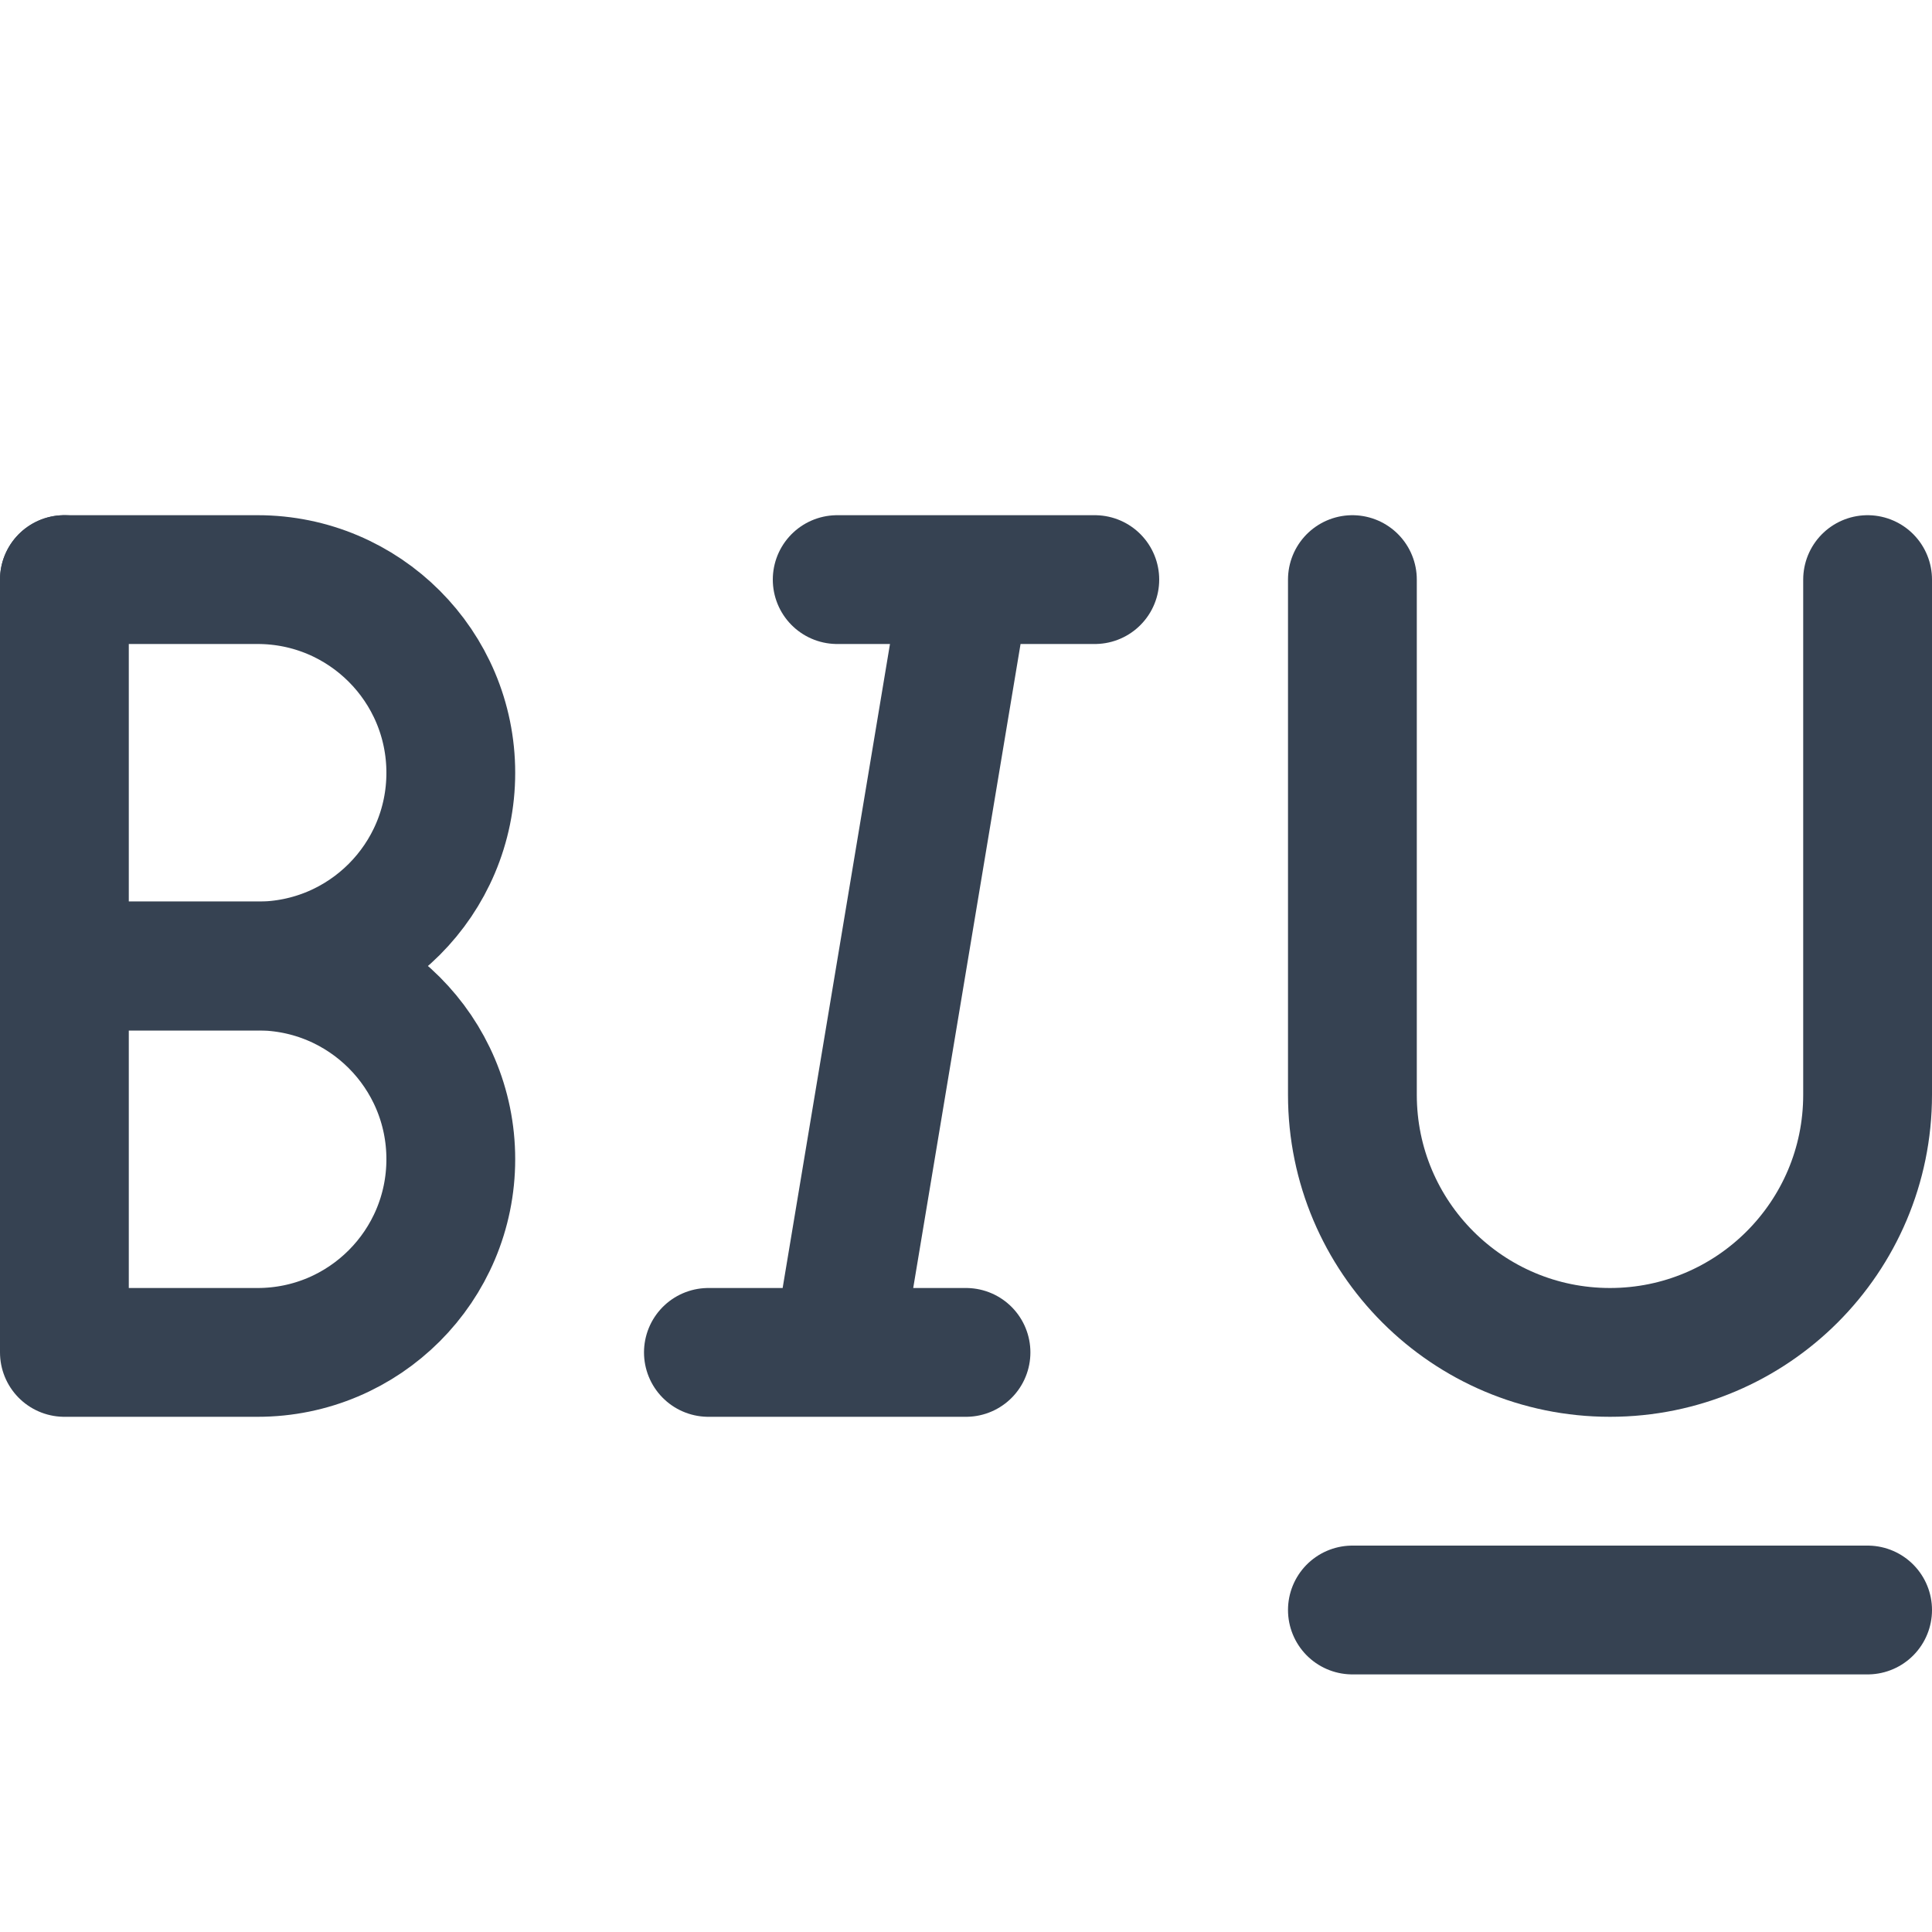 <svg width="30" height="30" viewBox="0 0 30 30" fill="none" xmlns="http://www.w3.org/2000/svg">
<path d="M1 9V15M1 15V21H4C5.657 21 7 19.657 7 18V18C7 16.343 5.657 15 4 15H1Z" stroke="#364252" stroke-width="2" stroke-linecap="round" stroke-linejoin="round"/>
<path d="M1 9H4C5.657 9 7 10.343 7 12V12C7 13.657 5.657 15 4 15H1" stroke="#364252" stroke-width="2" stroke-linecap="round" stroke-linejoin="round"/>
<path d="M13 9H15M17 9H15M15 9L13 21M11 21H15" stroke="#364252" stroke-width="2" stroke-linecap="round" stroke-linejoin="round"/>
<path d="M21 9V17C21 19.209 22.791 21 25 21V21C27.209 21 29 19.209 29 17V9" stroke="#364252" stroke-width="2" stroke-linecap="round" stroke-linejoin="round"/>
<path d="M21 25H29" stroke="#364252" stroke-width="2" stroke-linecap="round" stroke-linejoin="round"/>
</svg>
